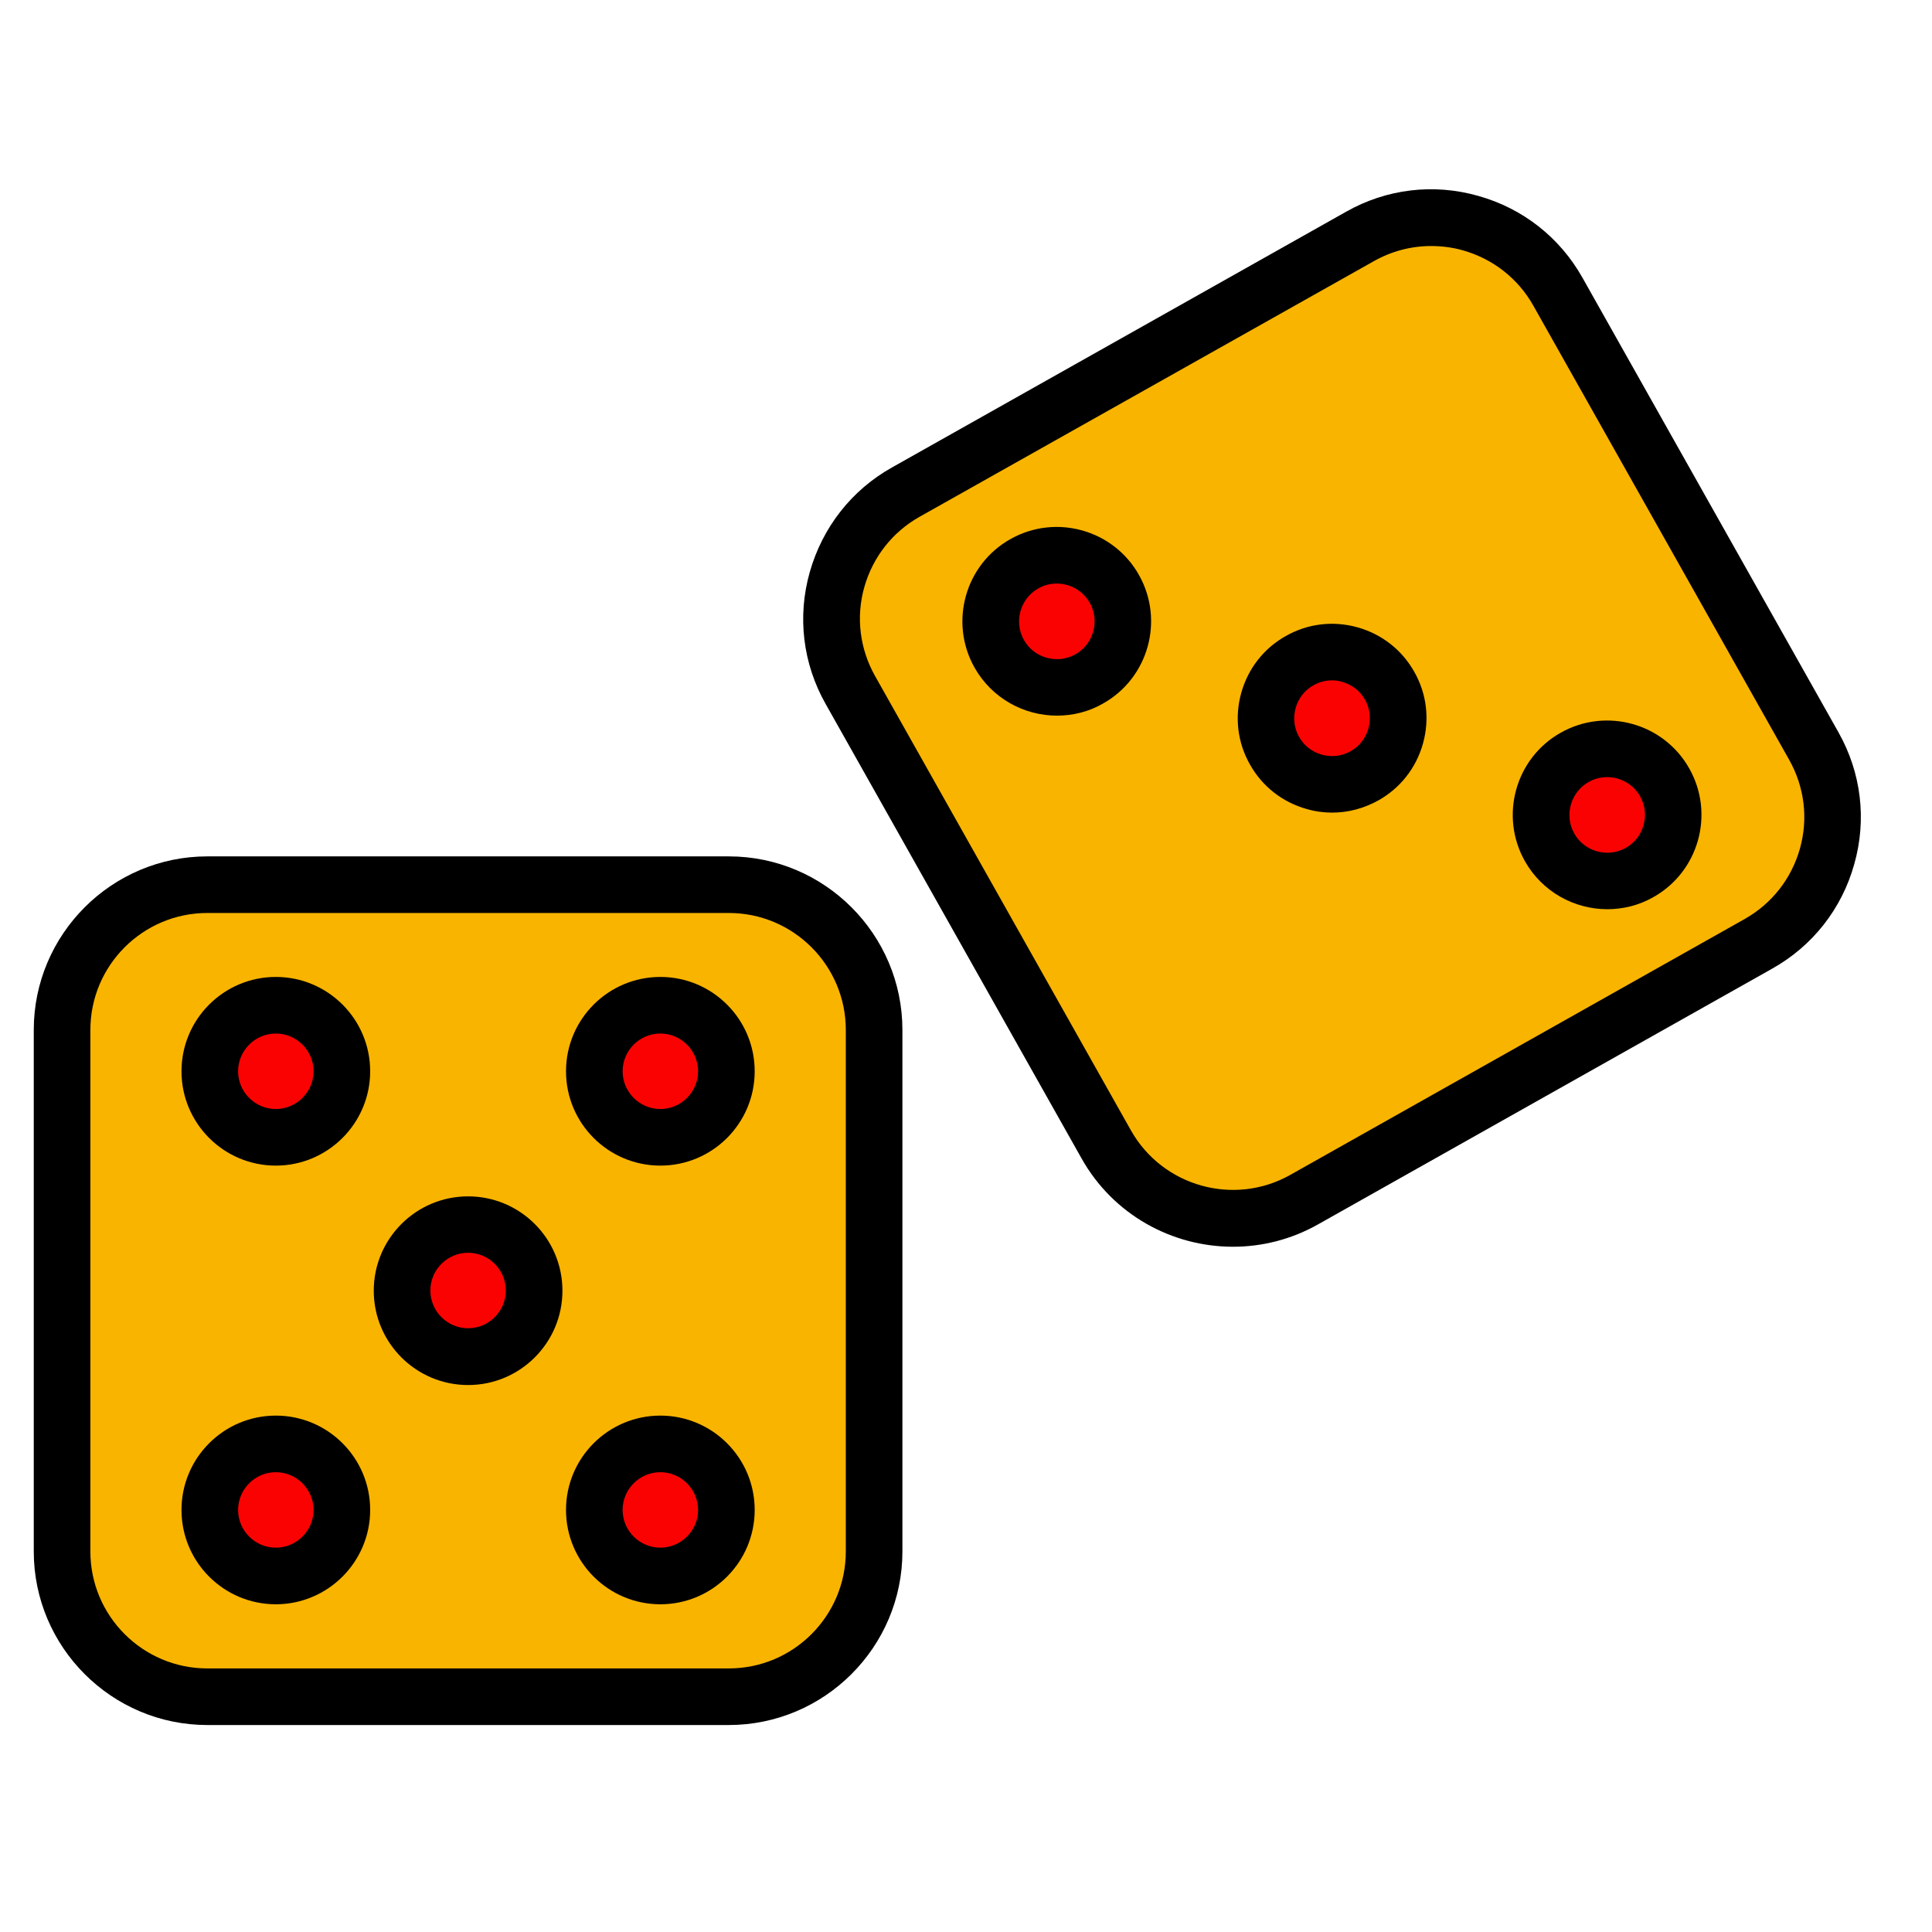 <svg width="1024" height="1024" viewBox="0 0 1024 1024" fill="none" xmlns="http://www.w3.org/2000/svg">
<path d="M386.198 899.3H109.898C67.398 899.3 32.898 864.8 32.898 822.3V545.9C32.898 503.4 67.398 468.9 109.898 468.9H386.298C428.798 468.9 463.298 503.4 463.298 545.9V822.3C463.298 864.8 428.798 899.3 386.198 899.3Z" fill="#F9B400"/>
<path d="M386.198 914.3H109.898C59.198 914.3 17.898 873 17.898 822.3V545.9C17.898 495.2 59.198 453.9 109.898 453.9H386.298C436.998 453.9 478.298 495.2 478.298 545.9V822.3C478.298 873 436.998 914.3 386.198 914.3ZM109.898 483.9C75.698 483.9 47.898 511.7 47.898 545.9V822.3C47.898 856.5 75.698 884.3 109.898 884.3H386.298C420.498 884.3 448.298 856.5 448.298 822.3V545.9C448.298 511.7 420.498 483.9 386.298 483.9H109.898Z" fill="black"/>
<path d="M213.102 684.1C213.102 688.696 214.007 693.248 215.766 697.494C217.525 701.74 220.103 705.599 223.353 708.849C226.603 712.099 230.461 714.677 234.708 716.436C238.954 718.195 243.505 719.1 248.102 719.1C252.698 719.1 257.249 718.195 261.495 716.436C265.742 714.677 269.6 712.099 272.85 708.849C276.1 705.599 278.678 701.74 280.437 697.494C282.196 693.248 283.102 688.696 283.102 684.1C283.102 674.818 279.414 665.915 272.85 659.351C266.287 652.788 257.384 649.1 248.102 649.1C238.819 649.1 229.917 652.788 223.353 659.351C216.789 665.915 213.102 674.818 213.102 684.1Z" fill="#FB0202"/>
<path d="M248.102 734.1C220.502 734.1 198.102 711.7 198.102 684.1C198.102 656.5 220.502 634.1 248.102 634.1C275.702 634.1 298.102 656.5 298.102 684.1C298.102 711.7 275.702 734.1 248.102 734.1ZM248.102 664C237.102 664 228.102 673 228.102 684C228.102 695 237.102 704 248.102 704C259.102 704 268.102 695 268.102 684C268.102 673 259.102 664 248.102 664Z" fill="black"/>
<path d="M111.199 567.8C111.199 577.082 114.887 585.985 121.45 592.549C128.014 599.112 136.917 602.8 146.199 602.8C155.482 602.8 164.384 599.112 170.948 592.549C177.512 585.985 181.199 577.082 181.199 567.8C181.199 558.517 177.512 549.615 170.948 543.051C164.384 536.487 155.482 532.8 146.199 532.8C136.917 532.8 128.014 536.487 121.45 543.051C114.887 549.615 111.199 558.517 111.199 567.8Z" fill="#FB0202"/>
<path d="M146.199 617.8C118.599 617.8 96.199 595.4 96.199 567.8C96.199 540.2 118.599 517.8 146.199 517.8C173.799 517.8 196.199 540.2 196.199 567.8C196.199 595.4 173.699 617.8 146.199 617.8ZM146.199 547.8C135.199 547.8 126.199 556.8 126.199 567.8C126.199 578.8 135.199 587.8 146.199 587.8C157.199 587.8 166.199 578.8 166.199 567.8C166.199 556.8 157.199 547.8 146.199 547.8Z" fill="black"/>
<path d="M315 567.8C315 577.082 318.687 585.985 325.251 592.549C331.815 599.112 340.717 602.8 350 602.8C359.283 602.8 368.185 599.112 374.749 592.549C381.313 585.985 385 577.082 385 567.8C385 558.517 381.313 549.615 374.749 543.051C368.185 536.487 359.283 532.8 350 532.8C340.717 532.8 331.815 536.487 325.251 543.051C318.687 549.615 315 558.517 315 567.8Z" fill="#FB0202"/>
<path d="M350 617.8C322.4 617.8 300 595.4 300 567.8C300 540.2 322.4 517.8 350 517.8C377.6 517.8 400 540.2 400 567.8C400 595.4 377.6 617.8 350 617.8ZM350 547.8C339 547.8 330 556.8 330 567.8C330 578.8 339 587.8 350 587.8C361 587.8 370 578.8 370 567.8C370 556.8 361 547.8 350 547.8Z" fill="black"/>
<path d="M111.199 800.3C111.199 809.582 114.887 818.485 121.45 825.049C128.014 831.612 136.917 835.3 146.199 835.3C155.482 835.3 164.384 831.612 170.948 825.049C177.512 818.485 181.199 809.582 181.199 800.3C181.199 791.017 177.512 782.115 170.948 775.551C164.384 768.987 155.482 765.3 146.199 765.3C136.917 765.3 128.014 768.987 121.45 775.551C114.887 782.115 111.199 791.017 111.199 800.3Z" fill="#FB0202"/>
<path d="M146.199 850.3C118.599 850.3 96.199 827.9 96.199 800.3C96.199 772.7 118.599 750.3 146.199 750.3C173.799 750.3 196.199 772.7 196.199 800.3C196.199 827.9 173.699 850.3 146.199 850.3ZM146.199 780.3C135.199 780.3 126.199 789.3 126.199 800.3C126.199 811.3 135.199 820.3 146.199 820.3C157.199 820.3 166.199 811.3 166.199 800.3C166.199 789.3 157.199 780.3 146.199 780.3Z" fill="black"/>
<path d="M315 800.3C315 809.582 318.687 818.485 325.251 825.049C331.815 831.612 340.717 835.3 350 835.3C359.283 835.3 368.185 831.612 374.749 825.049C381.313 818.485 385 809.582 385 800.3C385 791.017 381.313 782.115 374.749 775.551C368.185 768.987 359.283 765.3 350 765.3C340.717 765.3 331.815 768.987 325.251 775.551C318.687 782.115 315 791.017 315 800.3Z" fill="#FB0202"/>
<path d="M350 850.3C322.4 850.3 300 827.9 300 800.3C300 772.7 322.4 750.3 350 750.3C377.6 750.3 400 772.7 400 800.3C400 827.9 377.6 850.3 350 850.3ZM350 780.3C339 780.3 330 789.3 330 800.3C330 811.3 339 820.3 350 820.3C361 820.3 370 811.3 370 800.3C370 789.3 361 780.3 350 780.3Z" fill="black"/>
<path d="M932 500.3L691.2 635.9C654.1 656.8 607.2 643.6 586.3 606.6L450.7 365.8C429.8 328.7 443 281.8 480 260.9L720.8 125.3C757.9 104.4 804.8 117.6 825.7 154.6L961.3 395.4C982.2 432.5 969 479.5 932 500.3Z" fill="#F9B400"/>
<path d="M653.499 660.8C621.299 660.8 589.999 643.9 573.199 613.9L437.599 373.1C425.499 351.7 422.499 326.8 429.199 303.2C435.899 279.6 451.299 259.8 472.699 247.8L713.499 112.2C734.899 100.1 759.799 97.1 783.399 103.8C807.099 110.4 826.799 125.9 838.799 147.3L974.399 388.1C986.499 409.5 989.499 434.4 982.799 458C976.199 481.7 960.699 501.4 939.299 513.4L698.499 649C684.299 657 668.799 660.8 653.499 660.8ZM758.499 130.4C747.999 130.4 737.599 133.1 728.199 138.4L487.399 273.9C472.999 282 462.599 295.3 458.099 311.2C453.599 327.1 455.699 343.9 463.799 358.3L599.399 599.1C616.199 628.9 654.099 639.5 683.899 622.7L924.699 487.1C939.099 479 949.499 465.7 953.999 449.8C958.499 433.8 956.399 417.1 948.299 402.7L812.699 162C804.599 147.6 791.299 137.2 775.399 132.7C769.799 131.1 764.099 130.4 758.499 130.4Z" fill="black"/>
<path d="M671 380.6C671 389.883 674.688 398.785 681.251 405.349C687.815 411.913 696.717 415.6 706 415.6C715.283 415.6 724.185 411.913 730.749 405.349C737.312 398.785 741 389.883 741 380.6C741 371.318 737.312 362.415 730.749 355.851C724.185 349.288 715.283 345.6 706 345.6C696.717 345.6 687.815 349.288 681.251 355.851C674.688 362.415 671 371.318 671 380.6Z" fill="#FB0202"/>
<path d="M706.101 430.7C701.601 430.7 697.001 430.1 692.601 428.8C679.701 425.2 669.001 416.8 662.501 405.2C655.901 393.6 654.301 380.1 657.901 367.2C661.501 354.3 669.901 343.6 681.501 337.1C693.101 330.5 706.601 328.9 719.501 332.5C732.401 336.1 743.101 344.5 749.601 356.1C756.201 367.7 757.801 381.2 754.201 394.1C750.601 407 742.201 417.7 730.601 424.2C722.901 428.5 714.501 430.7 706.101 430.7ZM706.001 360.6C702.601 360.6 699.201 361.5 696.201 363.2C691.501 365.8 688.201 370.1 686.701 375.3C685.301 380.5 685.901 385.9 688.501 390.5C691.101 395.2 695.401 398.5 700.601 400C705.801 401.4 711.201 400.8 715.801 398.2C720.501 395.6 723.801 391.3 725.301 386.1C726.701 380.9 726.101 375.5 723.501 370.9C720.901 366.2 716.601 362.9 711.401 361.4C709.601 360.8 707.801 360.6 706.001 360.6Z" fill="black"/>
<path d="M525.199 329.3C525.199 338.582 528.887 347.485 535.45 354.049C542.014 360.612 550.917 364.3 560.199 364.3C569.482 364.3 578.384 360.612 584.948 354.049C591.512 347.485 595.199 338.582 595.199 329.3C595.199 320.017 591.512 311.115 584.948 304.551C578.384 297.987 569.482 294.3 560.199 294.3C550.917 294.3 542.014 297.987 535.45 304.551C528.887 311.115 525.199 320.017 525.199 329.3Z" fill="#FB0202"/>
<path d="M560.201 379.3C542.701 379.3 525.701 370.1 516.501 353.8C503.001 329.8 511.501 299.2 535.601 285.7C559.601 272.2 590.201 280.7 603.701 304.8C617.201 328.8 608.701 359.4 584.601 372.9C577.001 377.3 568.501 379.3 560.201 379.3ZM560.101 309.3C556.801 309.3 553.401 310.1 550.301 311.9C540.701 317.3 537.301 329.6 542.701 339.2C548.101 348.8 560.401 352.2 570.001 346.8C579.601 341.4 583.001 329.1 577.601 319.5C573.901 313 567.101 309.3 560.101 309.3Z" fill="black"/>
<path d="M816.801 431.9C816.801 441.182 820.488 450.085 827.052 456.649C833.616 463.212 842.518 466.9 851.801 466.9C861.083 466.9 869.986 463.212 876.55 456.649C883.113 450.085 886.801 441.182 886.801 431.9C886.801 422.617 883.113 413.715 876.55 407.151C869.986 400.587 861.083 396.9 851.801 396.9C842.518 396.9 833.616 400.587 827.052 407.151C820.488 413.715 816.801 422.617 816.801 431.9Z" fill="#FB0202"/>
<path d="M851.901 481.9C834.401 481.9 817.401 472.7 808.201 456.4C794.701 432.4 803.201 401.8 827.301 388.3C851.301 374.8 881.901 383.3 895.401 407.4C908.901 431.4 900.401 462 876.301 475.5C868.601 479.9 860.201 481.9 851.901 481.9ZM851.801 411.9C848.501 411.9 845.101 412.7 842.001 414.5C832.401 419.9 829.001 432.2 834.401 441.8C839.801 451.4 852.101 454.8 861.701 449.4C871.301 444 874.701 431.7 869.301 422.1C865.601 415.5 858.801 411.9 851.801 411.9Z" fill="black"/>
</svg>
